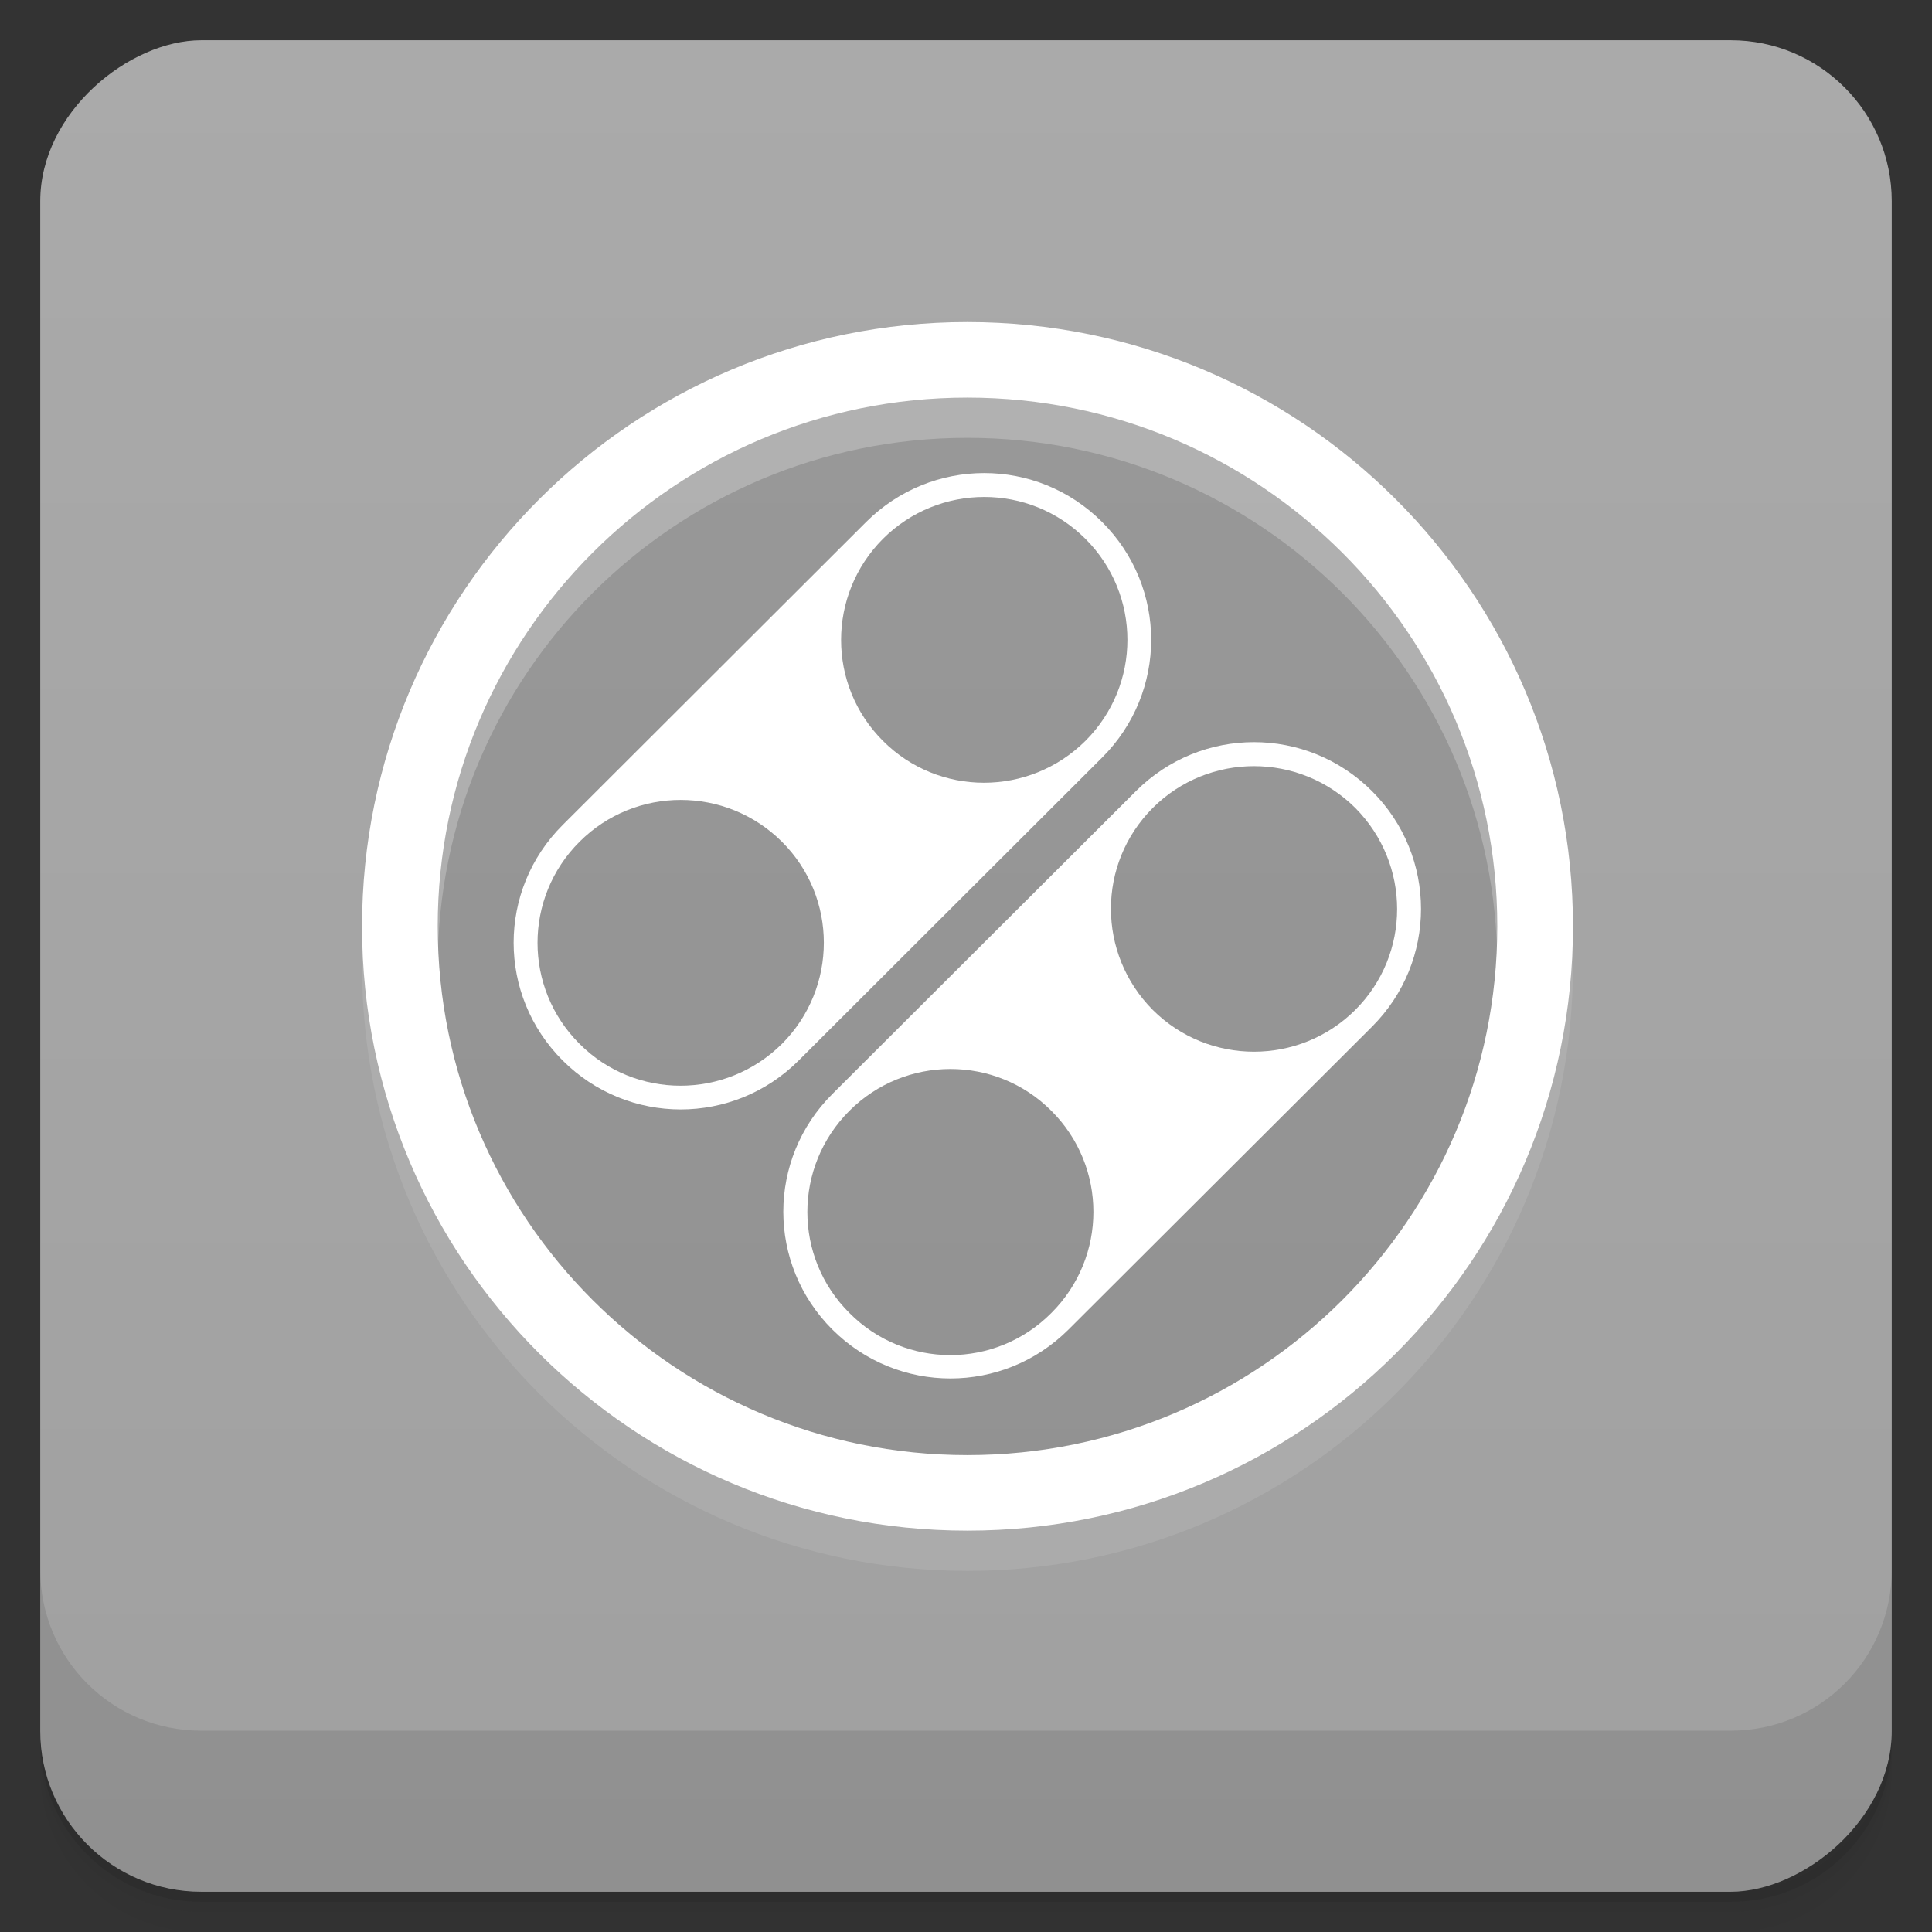 <svg viewBox="0 0 48 48"><rect x="0" y="0" width="48" height="48" fill="#333333" stroke="none"/><defs><linearGradient id="linearGradient3764" x1="1" x2="47" gradientUnits="userSpaceOnUse" gradientTransform="translate(-48,0.002)"><stop stop-color="#a0a0a0" stop-opacity="1"/><stop offset="1" stop-color="#aaa" stop-opacity="1"/></linearGradient><clipPath id="clipPath-212601779"><g transform="translate(0,-1004.362)"><rect rx="4" y="1005.36" x="1" height="46" width="46" fill="#1890d0"/></g></clipPath><clipPath id="clipPath-225783900"><g transform="translate(0,-1004.362)"><rect rx="4" y="1005.36" x="1" height="46" width="46" fill="#1890d0"/></g></clipPath></defs><g><path d="m 1 43 l 0 0.25 c 0 2.216 1.784 4 4 4 l 38 0 c 2.216 0 4 -1.784 4 -4 l 0 -0.25 c 0 2.216 -1.784 4 -4 4 l -38 0 c -2.216 0 -4 -1.784 -4 -4 z m 0 0.5 l 0 0.5 c 0 2.216 1.784 4 4 4 l 38 0 c 2.216 0 4 -1.784 4 -4 l 0 -0.5 c 0 2.216 -1.784 4 -4 4 l -38 0 c -2.216 0 -4 -1.784 -4 -4 z" opacity="0.02"/><path d="m 1 43.25 l 0 0.25 c 0 2.216 1.784 4 4 4 l 38 0 c 2.216 0 4 -1.784 4 -4 l 0 -0.25 c 0 2.216 -1.784 4 -4 4 l -38 0 c -2.216 0 -4 -1.784 -4 -4 z" opacity="0.05"/><path d="m 1 43 l 0 0.25 c 0 2.216 1.784 4 4 4 l 38 0 c 2.216 0 4 -1.784 4 -4 l 0 -0.25 c 0 2.216 -1.784 4 -4 4 l -38 0 c -2.216 0 -4 -1.784 -4 -4 z" opacity="0.1"/></g><g><rect width="46" height="46" x="-47" y="1" rx="4" transform="matrix(0,-1,1,0,0,0)" fill="url(#linearGradient3764)" fill-opacity="1"/></g><g><g clip-path="url(#clipPath-212601779)"><g opacity="0.1"><!-- color: #aaaaaa --><g><path d="m 13.98 21.496 c -1.625 1.621 -1.625 4.23 0 5.852 c 1.625 1.621 4.238 1.621 5.863 0 l 7.539 -7.527 c 1.625 -1.621 1.625 -4.23 0 -5.852 c -1.621 -1.621 -4.238 -1.621 -5.863 0 m -7.121 7.945 c 1.387 -1.387 3.637 -1.387 5.03 0 c 1.387 1.383 1.387 3.629 0 5.02 c -1.398 1.387 -3.648 1.387 -5.03 0 c -1.391 -1.387 -1.391 -3.633 0 -5.02 m 7.539 -7.527 c 1.391 -1.387 3.641 -1.387 5.03 0 c 1.391 1.387 1.391 3.633 0 5.02 c -1.398 1.387 -3.648 1.387 -5.03 0 c -1.387 -1.383 -1.387 -3.629 0 -5.02 m 0 0" stroke="none" fill-rule="nonzero" fill-opacity="1" fill="#000"/><path d="m 20.68 28.18 c -1.625 1.621 -1.625 4.23 0 5.852 c 1.625 1.621 4.242 1.621 5.867 0 l 7.539 -7.523 c 1.625 -1.621 1.625 -4.234 0 -5.855 c -1.625 -1.621 -4.238 -1.621 -5.863 0 m -7.121 7.945 c 1.387 -1.387 3.637 -1.387 5.02 0 c 1.391 1.387 1.391 3.633 0 5.02 c -1.387 1.398 -3.637 1.398 -5.02 0 c -1.391 -1.383 -1.391 -3.629 0 -5.02 m 7.539 -7.527 c 1.387 -1.383 3.637 -1.383 5.03 0 c 1.387 1.398 1.387 3.633 0 5.02 c -1.391 1.383 -3.641 1.383 -5.03 0 c -1.387 -1.398 -1.387 -3.633 0 -5.02 m 0 0" stroke="none" fill-rule="nonzero" fill-opacity="1" fill="#000"/><path d="m 55 33 c 0 13.805 -11.193 25 -25.01 25 c -13.806 0 -24.999 -11.194 -24.999 -25 c 0 -13.805 11.193 -25 24.999 -25 c 13.813 0 25.01 11.194 25.01 25 m 0 0" transform="matrix(0.564,0,0,0.563,7.12,5.436)" stroke-opacity="1" stroke="#fff" stroke-linejoin="miter" stroke-linecap="butt" stroke-width="3.333" stroke-miterlimit="4" fill="#000"/></g></g></g></g><g><g clip-path="url(#clipPath-225783900)"><g transform="translate(0,-1)"><!-- color: #aaaaaa --><g><path d="m 13.98 21.496 c -1.625 1.621 -1.625 4.23 0 5.852 c 1.625 1.621 4.238 1.621 5.863 0 l 7.539 -7.527 c 1.625 -1.621 1.625 -4.23 0 -5.852 c -1.621 -1.621 -4.238 -1.621 -5.863 0 m -7.121 7.945 c 1.387 -1.387 3.637 -1.387 5.03 0 c 1.387 1.383 1.387 3.629 0 5.02 c -1.398 1.387 -3.648 1.387 -5.03 0 c -1.391 -1.387 -1.391 -3.633 0 -5.02 m 7.539 -7.527 c 1.391 -1.387 3.641 -1.387 5.03 0 c 1.391 1.387 1.391 3.633 0 5.02 c -1.398 1.387 -3.648 1.387 -5.03 0 c -1.387 -1.383 -1.387 -3.629 0 -5.02 m 0 0" fill="#fff" stroke="none" fill-rule="nonzero" fill-opacity="1"/><path d="m 20.68 28.18 c -1.625 1.621 -1.625 4.23 0 5.852 c 1.625 1.621 4.242 1.621 5.867 0 l 7.539 -7.523 c 1.625 -1.621 1.625 -4.234 0 -5.855 c -1.625 -1.621 -4.238 -1.621 -5.863 0 m -7.121 7.945 c 1.387 -1.387 3.637 -1.387 5.02 0 c 1.391 1.387 1.391 3.633 0 5.02 c -1.387 1.398 -3.637 1.398 -5.02 0 c -1.391 -1.383 -1.391 -3.629 0 -5.02 m 7.539 -7.527 c 1.387 -1.383 3.637 -1.383 5.03 0 c 1.387 1.398 1.387 3.633 0 5.02 c -1.391 1.383 -3.641 1.383 -5.03 0 c -1.387 -1.398 -1.387 -3.633 0 -5.02 m 0 0" fill="#fff" stroke="none" fill-rule="nonzero" fill-opacity="1"/><path d="m 55 33 c 0 13.805 -11.193 25 -25.01 25 c -13.806 0 -24.999 -11.194 -24.999 -25 c 0 -13.805 11.193 -25 24.999 -25 c 13.813 0 25.01 11.194 25.01 25 m 0 0" transform="matrix(0.564,0,0,0.563,7.12,5.436)" stroke-opacity="1" fill="none" stroke="#fff" stroke-linejoin="miter" stroke-linecap="butt" stroke-width="3.333" stroke-miterlimit="4"/></g></g></g></g><g><g transform="translate(0,-1004.362)"><path d="m 1 1043.36 0 4 c 0 2.216 1.784 4 4 4 l 38 0 c 2.216 0 4 -1.784 4 -4 l 0 -4 c 0 2.216 -1.784 4 -4 4 l -38 0 c -2.216 0 -4 -1.784 -4 -4 z" opacity="0.1"/></g></g></svg>